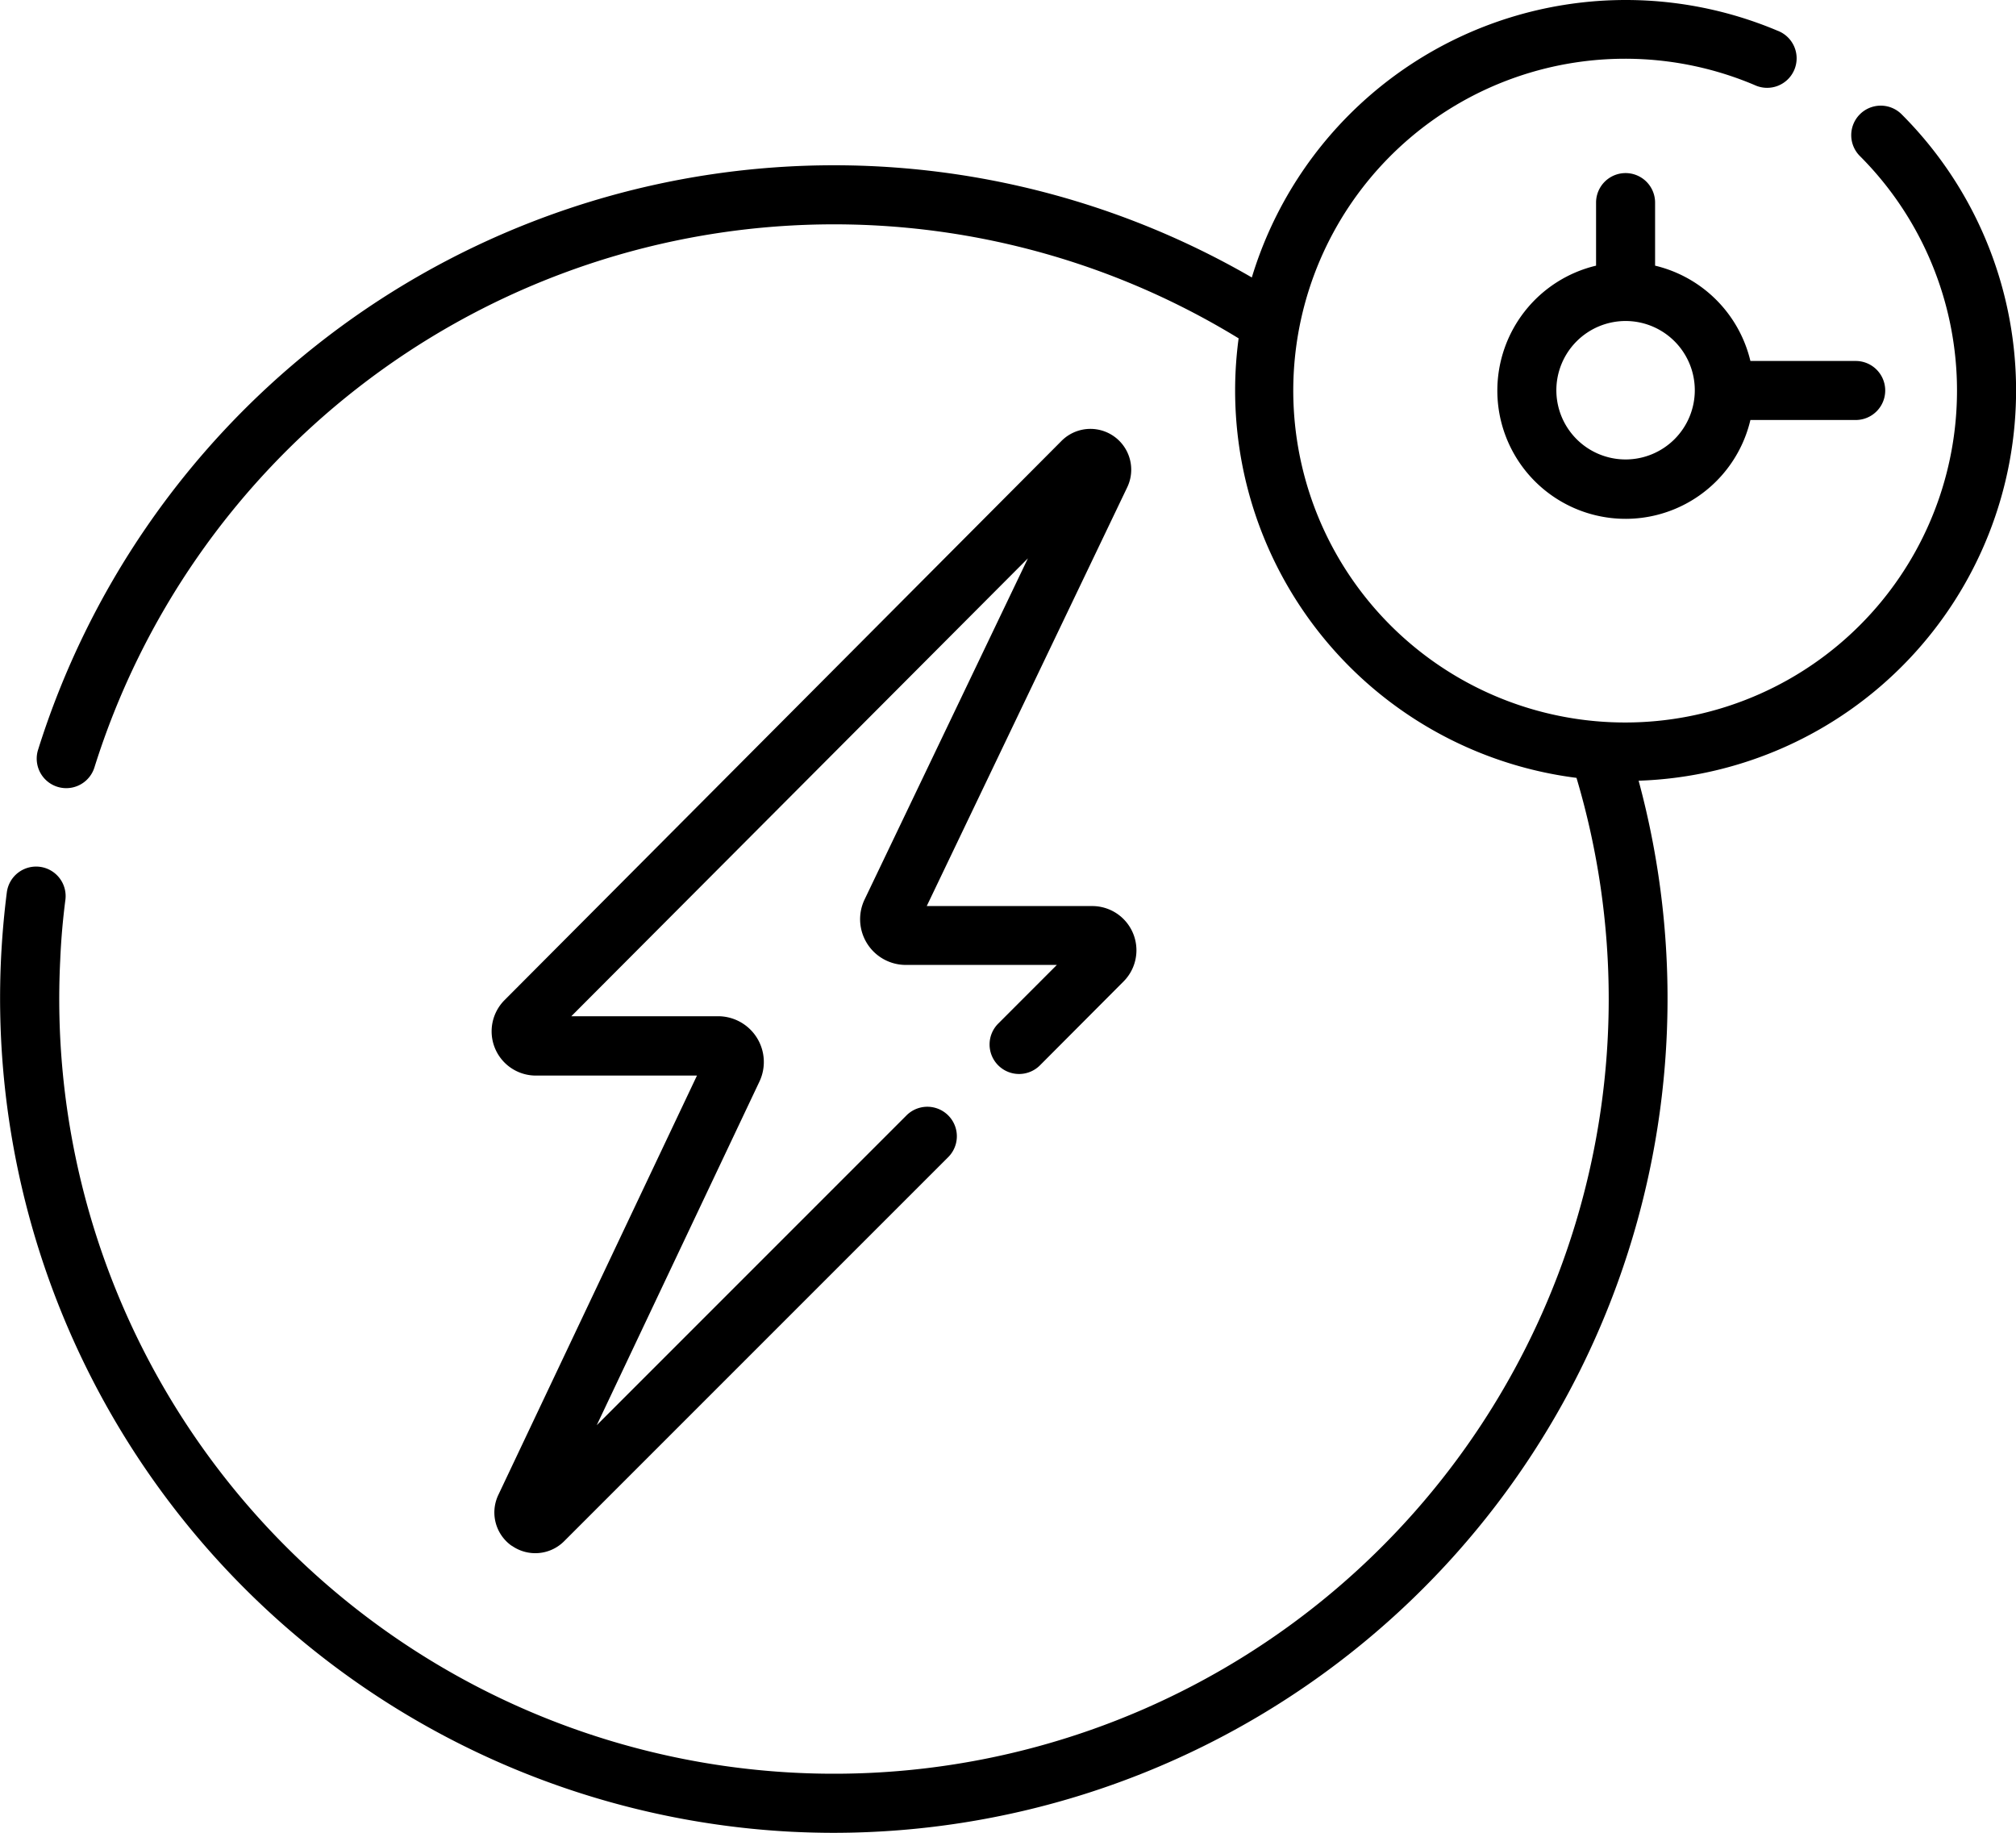 <svg xmlns="http://www.w3.org/2000/svg" width="38.939" height="35.4" viewBox="0 0 38.939 35.4">
  <path id="Activity_Centre" data-name="Activity Centre" d="M15.3,35.38A16.123,16.123,0,0,1,.021,18.491c.021-.419.058-.842.111-1.256a.57.57,0,0,1,1.131.145c-.05.385-.084.779-.1,1.168A14.964,14.964,0,1,0,30.45,15.024a7.542,7.542,0,0,1-6.526-8.489,14.971,14.971,0,0,0-22.1,8.287.57.57,0,0,1-1.089-.339A16.112,16.112,0,0,1,24.179,5.359,7.546,7.546,0,0,1,34.333.593a.57.57,0,1,1-.444,1.049A6.41,6.41,0,1,0,35.93,3.02a.57.57,0,1,1,.806-.806A7.541,7.541,0,0,1,31.65,15.079,16.115,16.115,0,0,1,16.112,35.4C15.843,35.4,15.572,35.393,15.3,35.38ZM9.883,29.856a.787.787,0,0,1-.258-.982l3.837-8.1H10.345a.854.854,0,0,1-.6-1.457L20.5,8.519a.788.788,0,0,1,1.269.9L17.9,17.5h3.2a.854.854,0,0,1,.6,1.458L20.093,20.57a.57.57,0,1,1-.806-.806l1.126-1.127H17.5a.883.883,0,0,1-.8-1.265l3.154-6.588-8.819,8.844h2.834a.884.884,0,0,1,.8,1.261l-3.143,6.638,5.989-5.99a.57.57,0,0,1,.806.806l-7.425,7.425a.787.787,0,0,1-1.012.086ZM28.921,7.542a2.482,2.482,0,0,1,1.907-2.411V3.913a.57.57,0,1,1,1.14,0V5.131a2.485,2.485,0,0,1,1.841,1.841h2.034a.57.57,0,1,1,0,1.14H33.809a2.477,2.477,0,0,1-4.888-.57Zm1.14,0A1.337,1.337,0,1,0,31.4,6.2,1.338,1.338,0,0,0,30.061,7.542Z" transform="translate(0)"/>
</svg>
